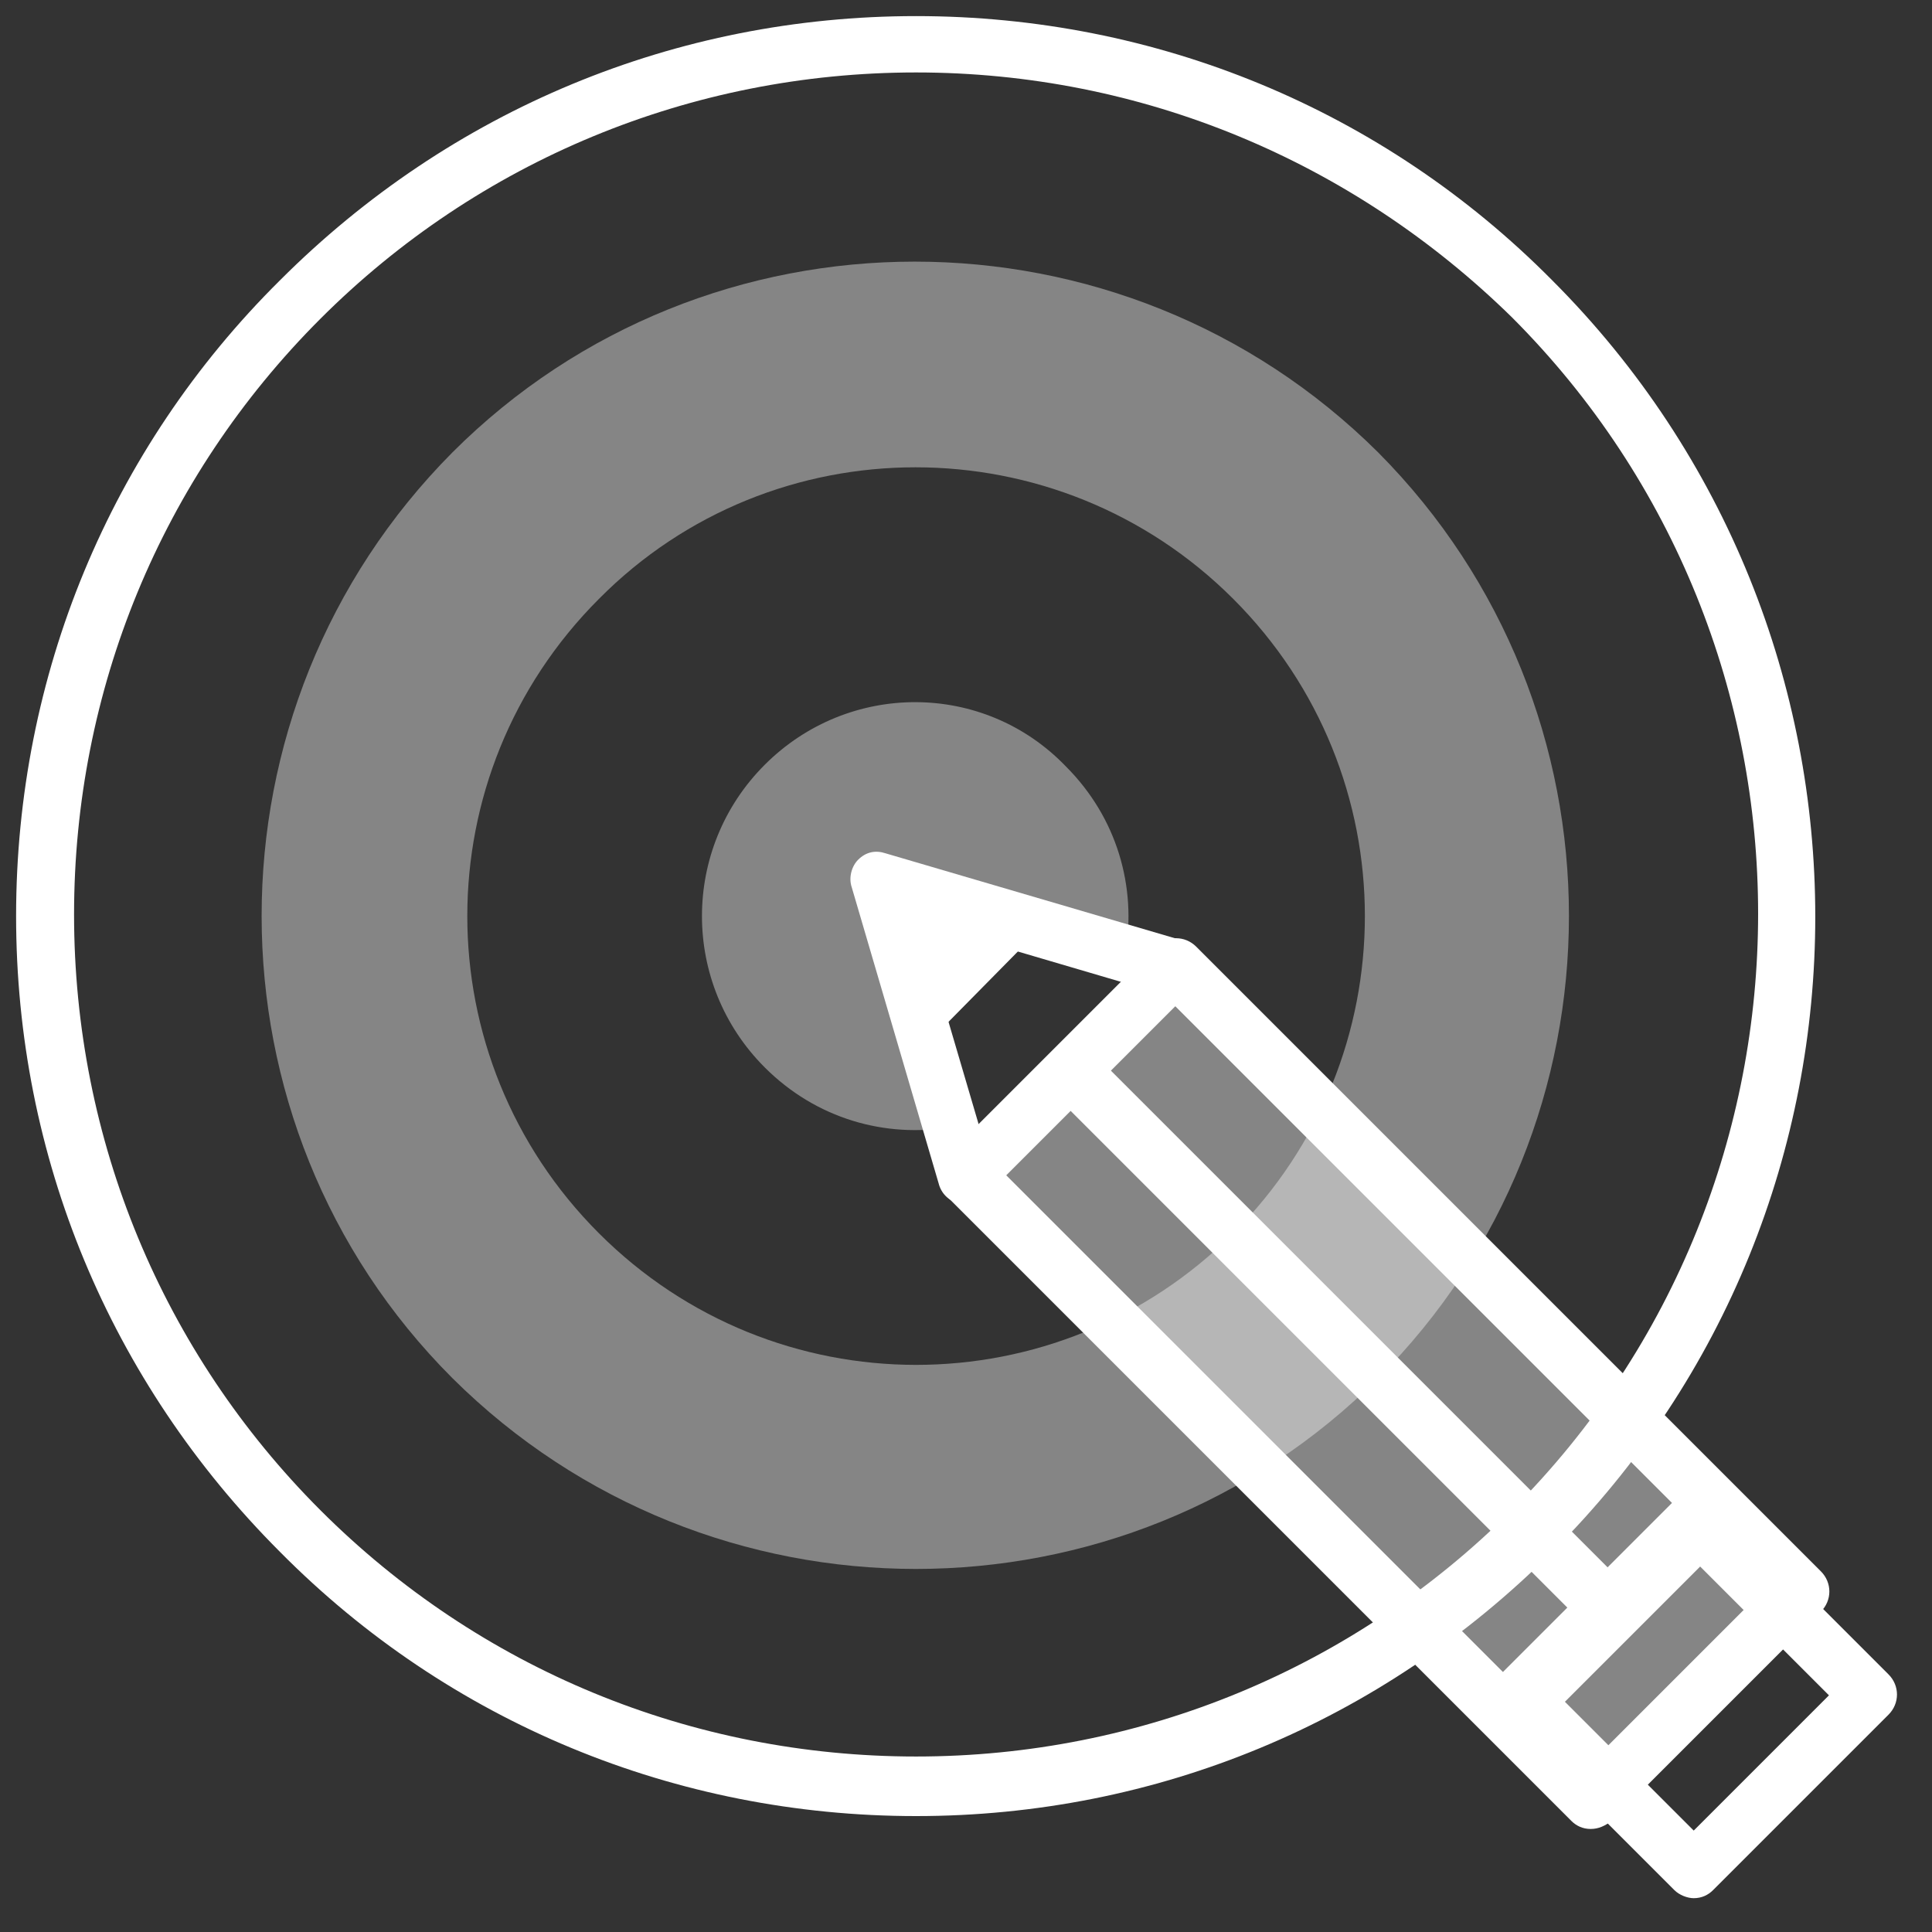 <svg width="120" height="120" viewBox="0 0 120 120" fill="none" xmlns="http://www.w3.org/2000/svg">
<rect x="0" y="0" width="120" height="120" fill="#333333" stroke="none"/>
<path d="M56.9 112.8C42 112.8 27.9 107 17.4 96.4C6.8 85.8 1 71.8 1 56.9C1 42 6.8 27.9 17.4 17.4C28 6.8 42 1 56.9 1C71.8 1 85.9 6.8 96.4 17.4C118.2 39.2 118.2 74.7 96.4 96.4C85.8 107 71.8 112.8 56.9 112.8ZM56.9 4.5C42.9 4.5 29.7 10 19.9 19.8C10 29.7 4.6 42.9 4.6 56.8C4.6 70.8 10.1 84 19.9 93.8C29.8 103.7 43 109.1 56.9 109.1C70.9 109.1 84.1 103.6 93.9 93.8C114.3 73.4 114.3 40.1 93.9 19.7C84 10 70.9 4.5 56.9 4.5Z" fill="white"/>
<path d="M85.6 85.6C69.8 101.4 44 101.4 28.1 85.6C12.3 69.8 12.3 44 28.1 28.1C43.9 12.3 69.7 12.3 85.6 28.1C101.4 44 101.4 69.8 85.6 85.6ZM37.2 37.2C26.3 48.1 26.3 65.7 37.2 76.6C48.1 87.5 65.7 87.5 76.6 76.6C87.5 65.7 87.5 48.1 76.6 37.2C65.7 26.3 48 26.3 37.2 37.2Z" fill="white" fill-opacity="0.4"/>
<path d="M47.5 47.5C42.3 52.7 42.3 61.1 47.5 66.3C50.7 69.5 55 70.7 59.1 70L54.6 54.7L69.9 59.2C70.6 55.1 69.4 50.8 66.2 47.6C61.1 42.3 52.7 42.3 47.5 47.5Z" fill="white" fill-opacity="0.4"/>
<path d="M105.2 117.9C104.8 117.9 104.3 117.7 104 117.4L93.5 106.9C92.8 106.2 92.8 105.1 93.5 104.4L104.4 93.5C104.7 93.2 105.2 93 105.6 93C106.1 93 106.5 93.2 106.8 93.5L117.3 104C118 104.7 118 105.8 117.3 106.5L106.4 117.4C106.1 117.7 105.7 117.9 105.2 117.9ZM97.2 105.7L105.2 113.7L113.6 105.3L105.6 97.3L97.2 105.7Z" fill="white"/>
<path d="M72.999 60.046L59.988 73.056L98.808 111.876L111.819 98.866L72.999 60.046Z" fill="white" fill-opacity="0.4"/>
<path d="M98.8 113.6C98.3 113.6 97.9 113.4 97.6 113.1L58.8 74.3C58.1 73.6 58.1 72.5 58.8 71.8L71.8 58.8C72.5 58.1 73.6 58.1 74.3 58.8L113.1 97.6C113.8 98.3 113.8 99.4 113.1 100.1L100.1 113.1C99.7 113.4 99.3 113.6 98.8 113.6ZM62.5 73L98.9 109.4L109.4 98.9L73 62.5L62.5 73Z" fill="white"/>
<path d="M60 74.8C59.2 74.8 58.5 74.3 58.3 73.5L52.9 55.1C52.7 54.5 52.9 53.8 53.3 53.4C53.8 52.9 54.4 52.8 55 53L73.4 58.4C74.3 58.7 74.9 59.6 74.6 60.6C74.3 61.5 73.4 62.1 72.4 61.8L57.1 57.3L61.6 72.6C61.9 73.5 61.3 74.5 60.4 74.8C60.3 74.8 60.2 74.8 60 74.8Z" fill="white"/>
<path d="M57.6 64.8L64.7 57.6L54.6 54.7L57.6 64.8Z" fill="white"/>
<path d="M99.6 101.4C99.2 101.4 98.7 101.2 98.4 100.9L66.3 68.8C65.6 68.1 65.6 67 66.3 66.3C67 65.6 68.1 65.6 68.8 66.3L100.9 98.4C101.6 99.1 101.6 100.2 100.9 100.9C100.5 101.2 100 101.4 99.6 101.4Z" fill="white"/>
<path d="M94.6 106.8C94.2 106.8 93.7 106.6 93.4 106.3C92.7 105.6 92.7 104.5 93.4 103.8L103.9 93.3C104.6 92.6 105.7 92.6 106.4 93.3C107.1 94 107.1 95.1 106.4 95.8L95.9 106.3C95.5 106.6 95 106.8 94.6 106.8Z" fill="white"/>
</svg>
